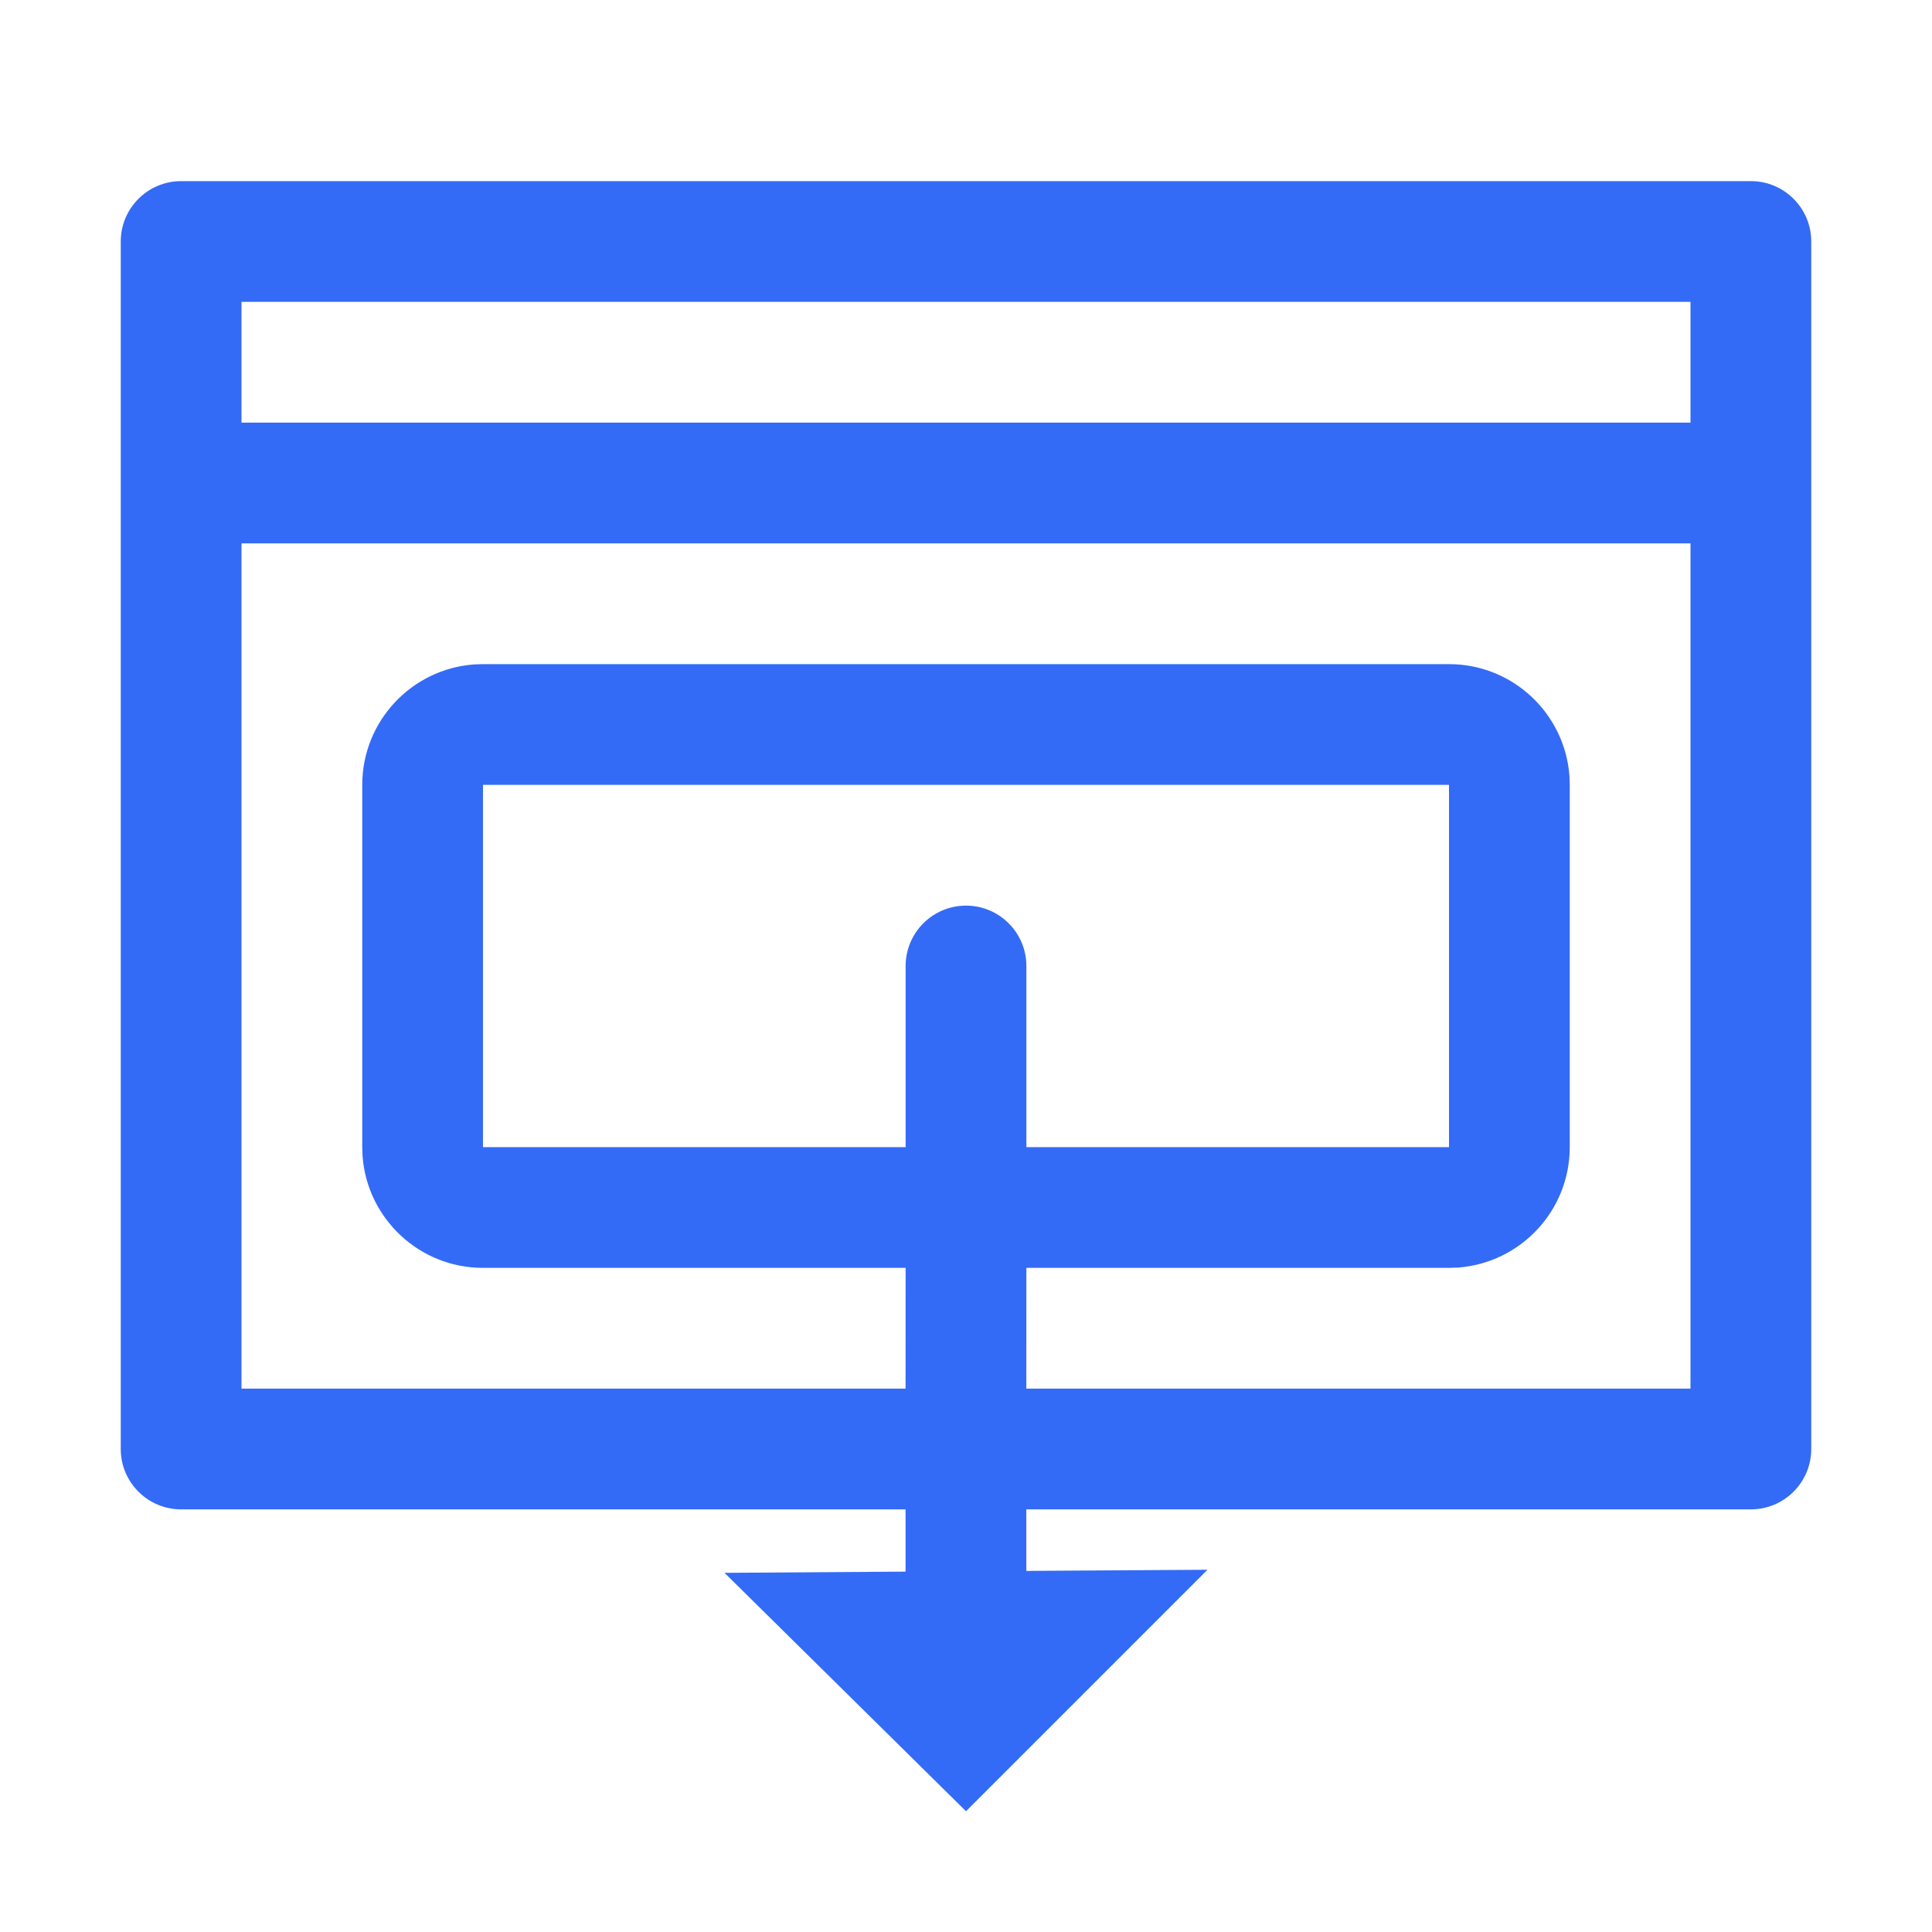 <!--?xml version="1.0" encoding="UTF-8"?-->
<svg width="32px" height="32px" viewBox="0 0 32 32" version="1.1" xmlns="http://www.w3.org/2000/svg" xmlns:xlink="http://www.w3.org/1999/xlink">
    <title>1025.退出选取单元格</title>
    <g id="1025.退出选取单元格" stroke="none" stroke-width="1" fill="none" fill-rule="evenodd">
        <g id="编组" transform="translate(2, 3)" fill="#000000" fill-rule="nonzero">
            <path d="M27,0 C27.552,0 28,0.448 28,1 L28,21 C28,21.552 27.552,22 27,22 L14.999,22 L14.999,23.019 L18,23 L14,27 L10,23.051 L12.999,23.031 L12.999,22 L1,22 C0.448,22 0,21.552 0,21 L0,1 C0,0.448 0.448,0 1,0 L27,0 Z M26,6 L2,6 L2,20 L12.999,20 L13,18 L6,18 C4.946,18 4.082,17.184 4.005,16.149 L4,16 L4,10 C4,8.946 4.816,8.082 5.851,8.005 L6,8 L22,8 C23.054,8 23.918,8.816 23.995,9.851 L24,10 L24,16 C24,17.054 23.184,17.918 22.149,17.995 L22,18 L15,18 L14.999,20 L26,20 L26,6 Z M22,10 L6,10 L6,16 L13,16 L13,13 C13,12.448 13.448,12 14,12 C14.552,12 15,12.448 15,13 L15,16 L22,16 L22,10 Z M26,2 L2,2 L2,4 L26,4 L26,2 Z" id="形状" fill="#346bf6"></path>
        </g>
    </g>
</svg>